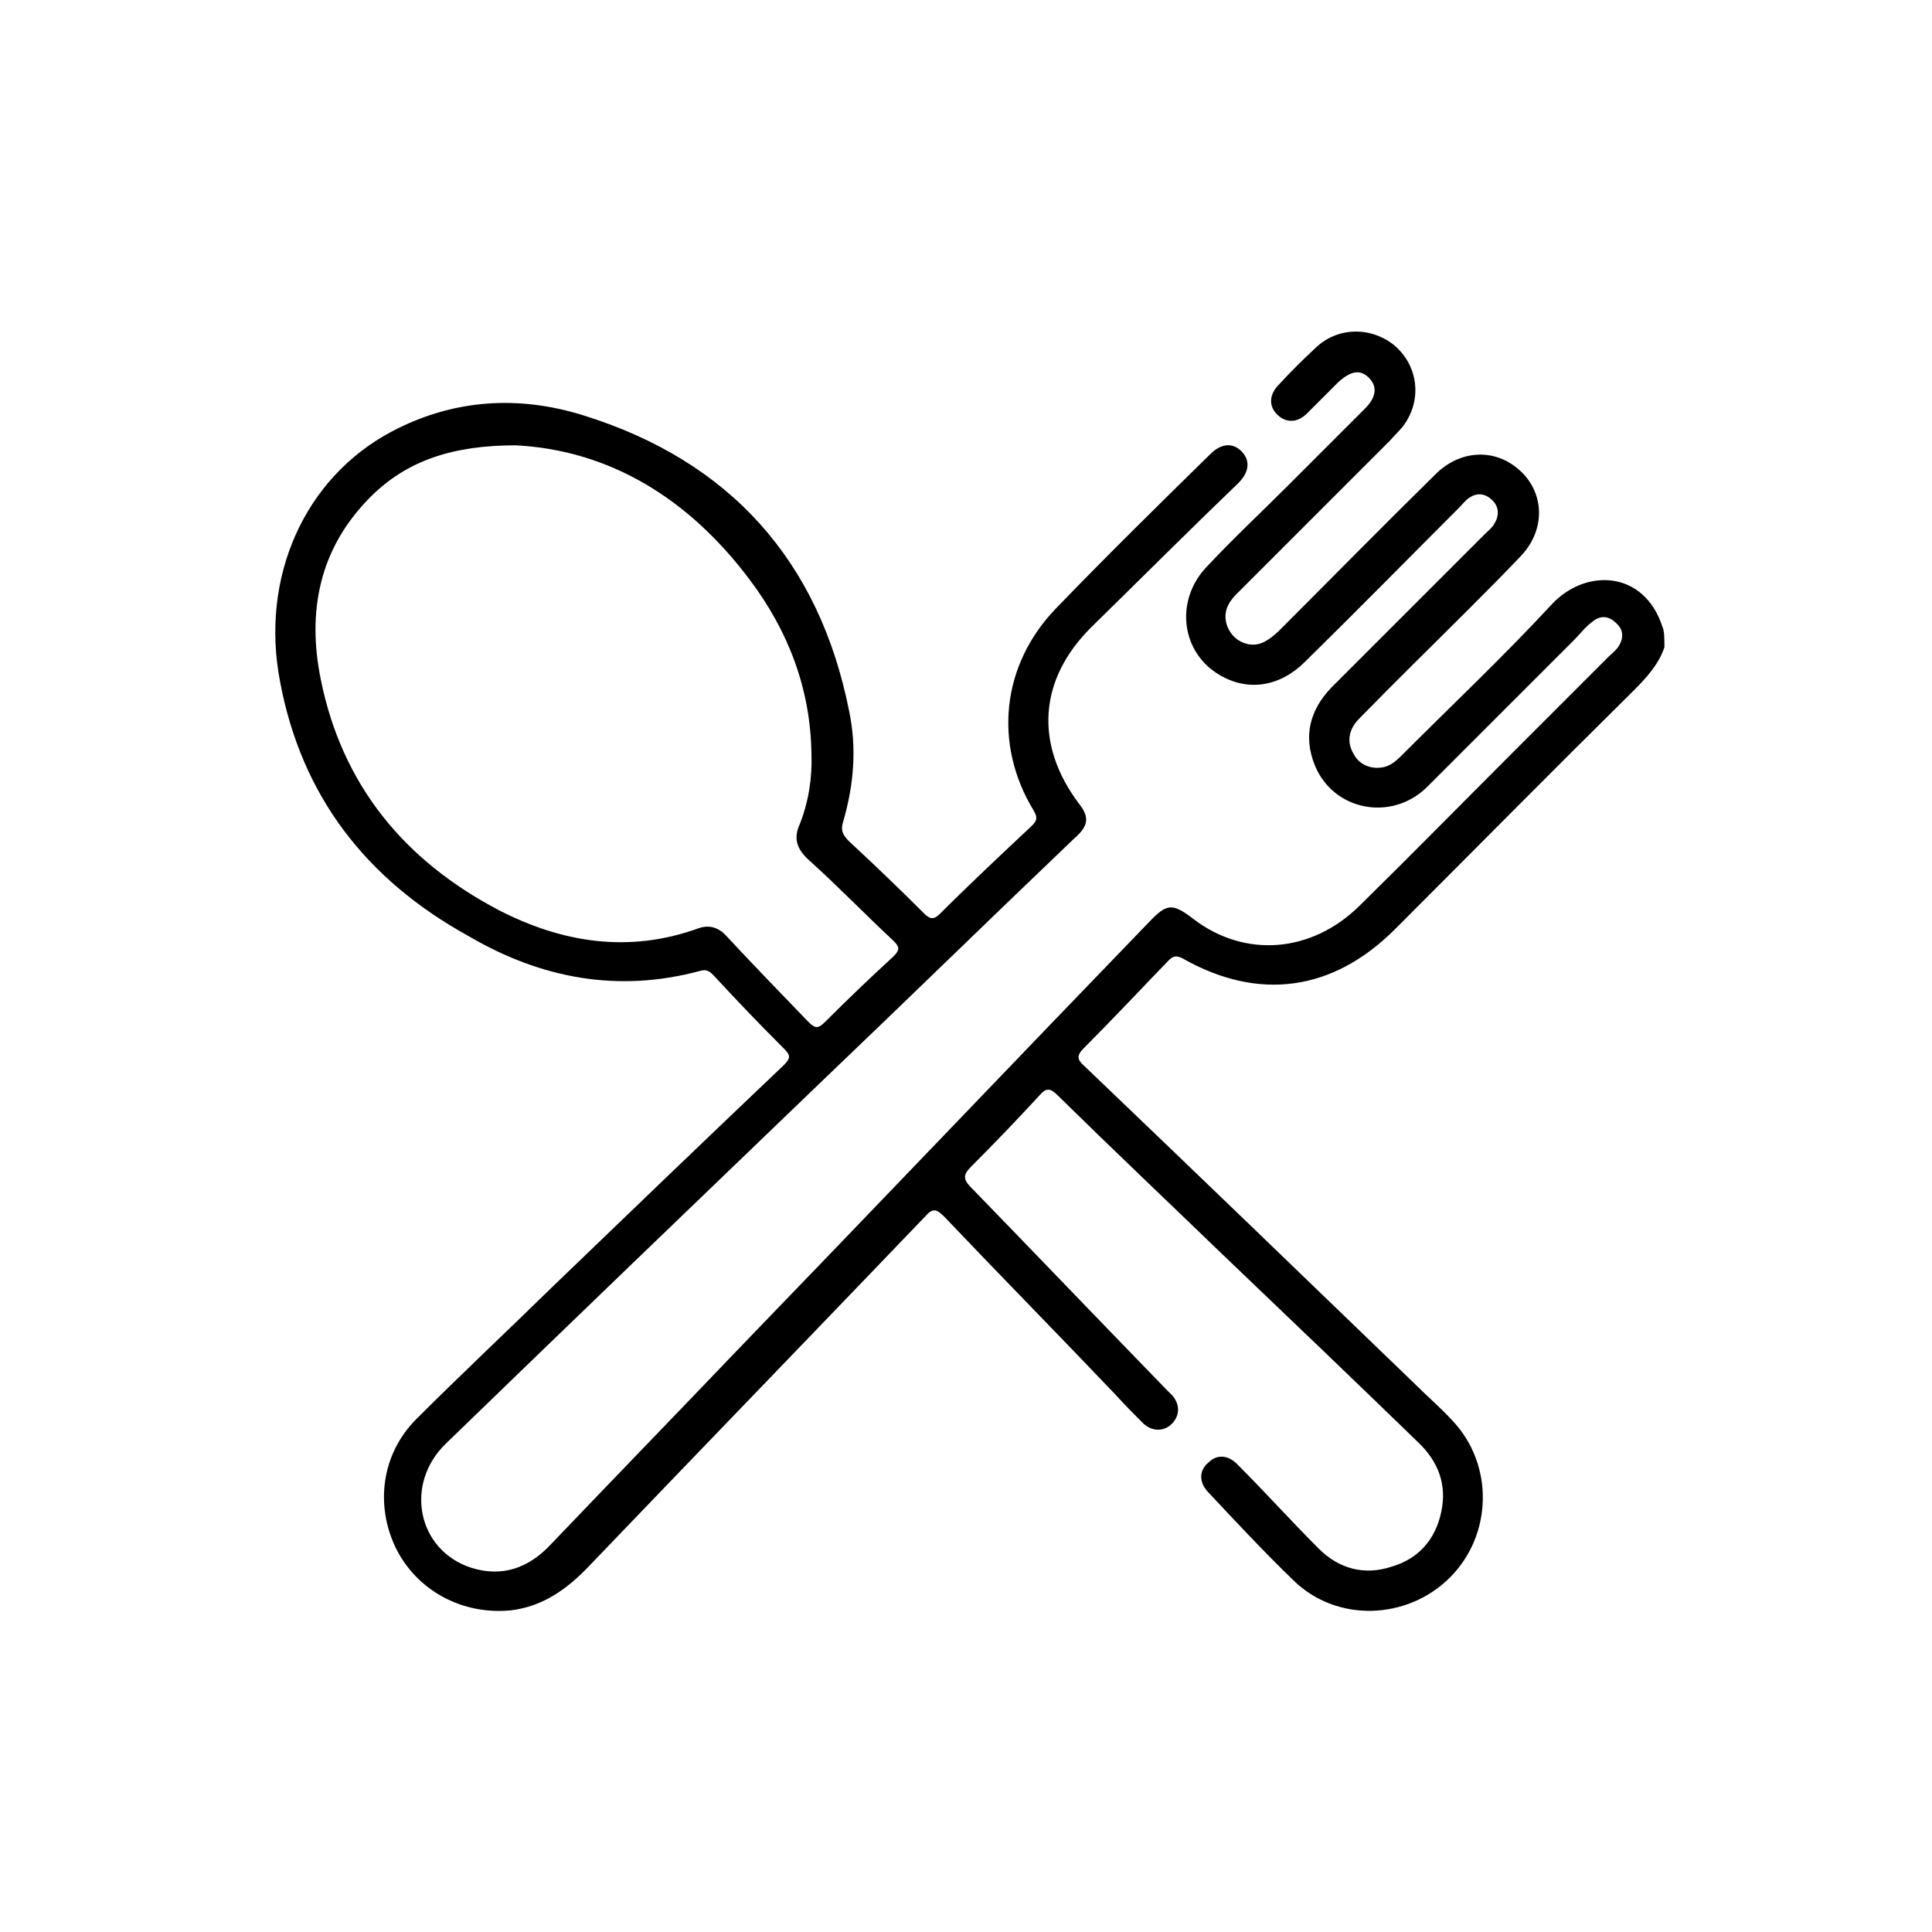 <?xml version="1.0" encoding="utf-8"?>
<!-- Generator: Adobe Illustrator 27.0.0, SVG Export Plug-In . SVG Version: 6.00 Build 0)  -->
<svg version="1.1" id="Layer_1" xmlns="http://www.w3.org/2000/svg" xmlns:xlink="http://www.w3.org/1999/xlink" x="0px" y="0px"
	 viewBox="0 0 200 200" style="enable-background:new 0 0 200 200;" xml:space="preserve">
<g>
	<g>
		<path d="M172.3,67c-0.6,1.8-1.9,3.2-3.2,4.5c-8.3,8.2-16.5,16.5-24.7,24.7c-6.4,6.4-14.1,7.5-22,3c-0.8-0.4-1.1-0.1-1.5,0.3
			c-2.9,3-5.7,6-8.7,9c-0.8,0.8-0.7,1.2,0.1,1.9c11.4,10.9,22.7,21.8,34.1,32.8c1.3,1.3,2.7,2.5,3.9,3.8c4.4,4.6,4.2,11.9-0.2,16.3
			c-4.4,4.4-11.7,4.7-16.2,0.3c-3-2.9-5.9-6-8.8-9.1c-1-1-1-2.3,0-3.1c0.9-0.9,2.1-0.8,3.1,0.3c2.8,2.8,5.5,5.8,8.3,8.6
			c2.1,2.1,4.7,2.8,7.5,1.9c2.8-0.8,4.6-2.8,5.2-5.7c0.6-2.8-0.3-5.2-2.4-7.2c-6.7-6.5-13.5-13-20.2-19.4
			c-5.7-5.5-11.4-10.9-17.1-16.5c-0.8-0.8-1.2-0.8-1.9,0c-2.3,2.5-4.7,5-7.1,7.4c-0.8,0.8-0.8,1.3,0,2.1
			c6.7,6.9,13.4,13.9,20.2,20.9c0.2,0.2,0.5,0.5,0.7,0.7c0.8,1,0.7,2.1-0.1,2.9c-0.8,0.8-2,0.8-2.9,0c-1-1-2-2-2.9-3
			c-5.9-6.2-11.9-12.3-17.8-18.5c-0.8-0.8-1.2-0.8-1.9,0c-11.6,12.1-23.3,24.2-34.9,36.3c-2.2,2.3-4.7,4.1-8,4.5
			c-5,0.5-9.7-2-11.9-6.4c-2.2-4.5-1.5-9.8,2.1-13.4c4.6-4.6,9.4-9.1,14.1-13.7c8-7.7,15.9-15.3,23.9-22.9c0.7-0.7,0.8-1,0.1-1.7
			c-2.5-2.5-4.9-5-7.3-7.6c-0.4-0.4-0.7-0.7-1.4-0.5c-8.5,2.3-16.5,0.8-24-3.6C37.8,91,31.2,82.3,29,70.6
			c-2.1-10.8,2.5-21.1,11.5-25.9c6.4-3.4,13.2-3.8,19.9-1.7C75.5,47.7,84.8,58,87.9,73.6c0.8,3.8,0.5,7.6-0.6,11.4
			c-0.3,0.9-0.1,1.4,0.6,2.1c2.6,2.4,5.2,4.9,7.7,7.4c0.6,0.6,1,0.8,1.7,0.1c3.1-3.1,6.3-6.1,9.5-9.1c0.6-0.6,0.6-0.9,0.2-1.6
			c-4.2-6.9-3.3-15.1,2.3-20.9c5.2-5.4,10.6-10.7,16-16c1.1-1.1,2.3-1.2,3.2-0.3c0.9,0.9,0.9,2.1-0.3,3.3
			C123.1,54.9,118,60,112.9,65c-5.4,5.4-5.8,12.1-1.2,18.2c1.1,1.4,1,2.3-0.5,3.6c-8.8,8.4-17.5,16.9-26.3,25.3
			c-12.9,12.4-25.8,24.8-38.7,37.3c-4.4,4.2-3,11.1,2.6,12.9c3.2,1,5.9,0,8.1-2.3c6.4-6.7,12.9-13.4,19.3-20.1
			c14.3-14.8,28.5-29.7,42.8-44.5c1.8-1.9,2.4-1.9,4.5-0.3c5.3,4.1,12.3,3.6,17.3-1.4c5.3-5.2,10.5-10.5,15.8-15.8
			c3.3-3.3,6.6-6.6,9.9-9.9c0.3-0.3,0.7-0.6,1-1c0.6-0.9,0.6-1.8-0.2-2.5c-0.8-0.8-1.7-0.8-2.5-0.1c-0.7,0.5-1.2,1.2-1.8,1.8
			c-5.1,5.1-10.2,10.2-15.3,15.3c-3.7,3.6-9.7,2.4-11.6-2.3c-1.2-3-0.5-5.7,1.7-8c5.3-5.3,10.6-10.6,15.9-15.9
			c0.4-0.4,0.8-0.7,1-1.1c0.5-0.8,0.5-1.7-0.2-2.4c-0.8-0.8-1.7-0.8-2.5-0.2c-0.3,0.2-0.6,0.6-0.9,0.9c-5.3,5.3-10.6,10.7-16,16
			c-2.6,2.6-5.9,3.1-8.8,1.4c-4-2.3-4.7-7.6-1.5-11.1c2.8-3,5.8-5.8,8.7-8.7c2.6-2.6,5.2-5.2,7.8-7.8c1.2-1.2,1.3-2.3,0.4-3.2
			c-0.9-0.9-1.9-0.7-3.2,0.5c-1.1,1.1-2.1,2.1-3.2,3.2c-1,1-2.2,1-3.1,0.1c-0.9-0.9-0.8-2.1,0.2-3.1c1.2-1.3,2.5-2.6,3.8-3.8
			c2.3-2.2,5.8-2.2,8.2-0.2c2.4,2.1,2.8,5.5,1,8.1c-0.4,0.6-1,1.1-1.5,1.7c-5.3,5.3-10.6,10.6-15.9,15.9c-0.9,0.9-1.4,1.9-1,3.2
			c0.4,1.1,1.2,1.8,2.3,2c1.2,0.2,2.1-0.5,3-1.3c5.4-5.4,10.8-10.9,16.3-16.3c2.5-2.5,6-2.7,8.5-0.6c2.8,2.3,3,6.3,0.3,9.1
			c-1.8,1.9-3.6,3.7-5.4,5.5c-3.8,3.8-7.6,7.5-11.3,11.3c-1.1,1.1-1.3,2.4-0.6,3.6c0.6,1.2,1.9,1.7,3.2,1.4c0.8-0.2,1.4-0.8,1.9-1.3
			c5.2-5.2,10.5-10.2,15.4-15.5c3.5-3.8,9.6-3.6,11.5,2.3C172.3,65.3,172.3,66.2,172.3,67z M53.4,46.1c-6.4,0-11.3,1.5-15.2,5.5
			c-5.2,5.3-6.4,11.8-5,18.7c2.2,11,8.7,18.8,18.4,23.9c6.6,3.4,13.5,4.5,20.7,1.9c1.1-0.4,2.1-0.1,2.9,0.8c2.8,3,5.6,5.9,8.4,8.8
			c0.7,0.7,1,0.9,1.8,0.1c2.3-2.3,4.7-4.6,7.1-6.8c0.7-0.7,0.6-1,0-1.6c-3-2.8-5.8-5.7-8.8-8.4c-1.2-1.1-1.6-2.2-0.9-3.7
			c0.9-2.3,1.3-4.8,1.2-7.3c-0.1-6.7-2.4-12.7-6.4-18C71.3,51.6,63.1,46.6,53.4,46.1z"/>
	</g>
</g>
</svg>
